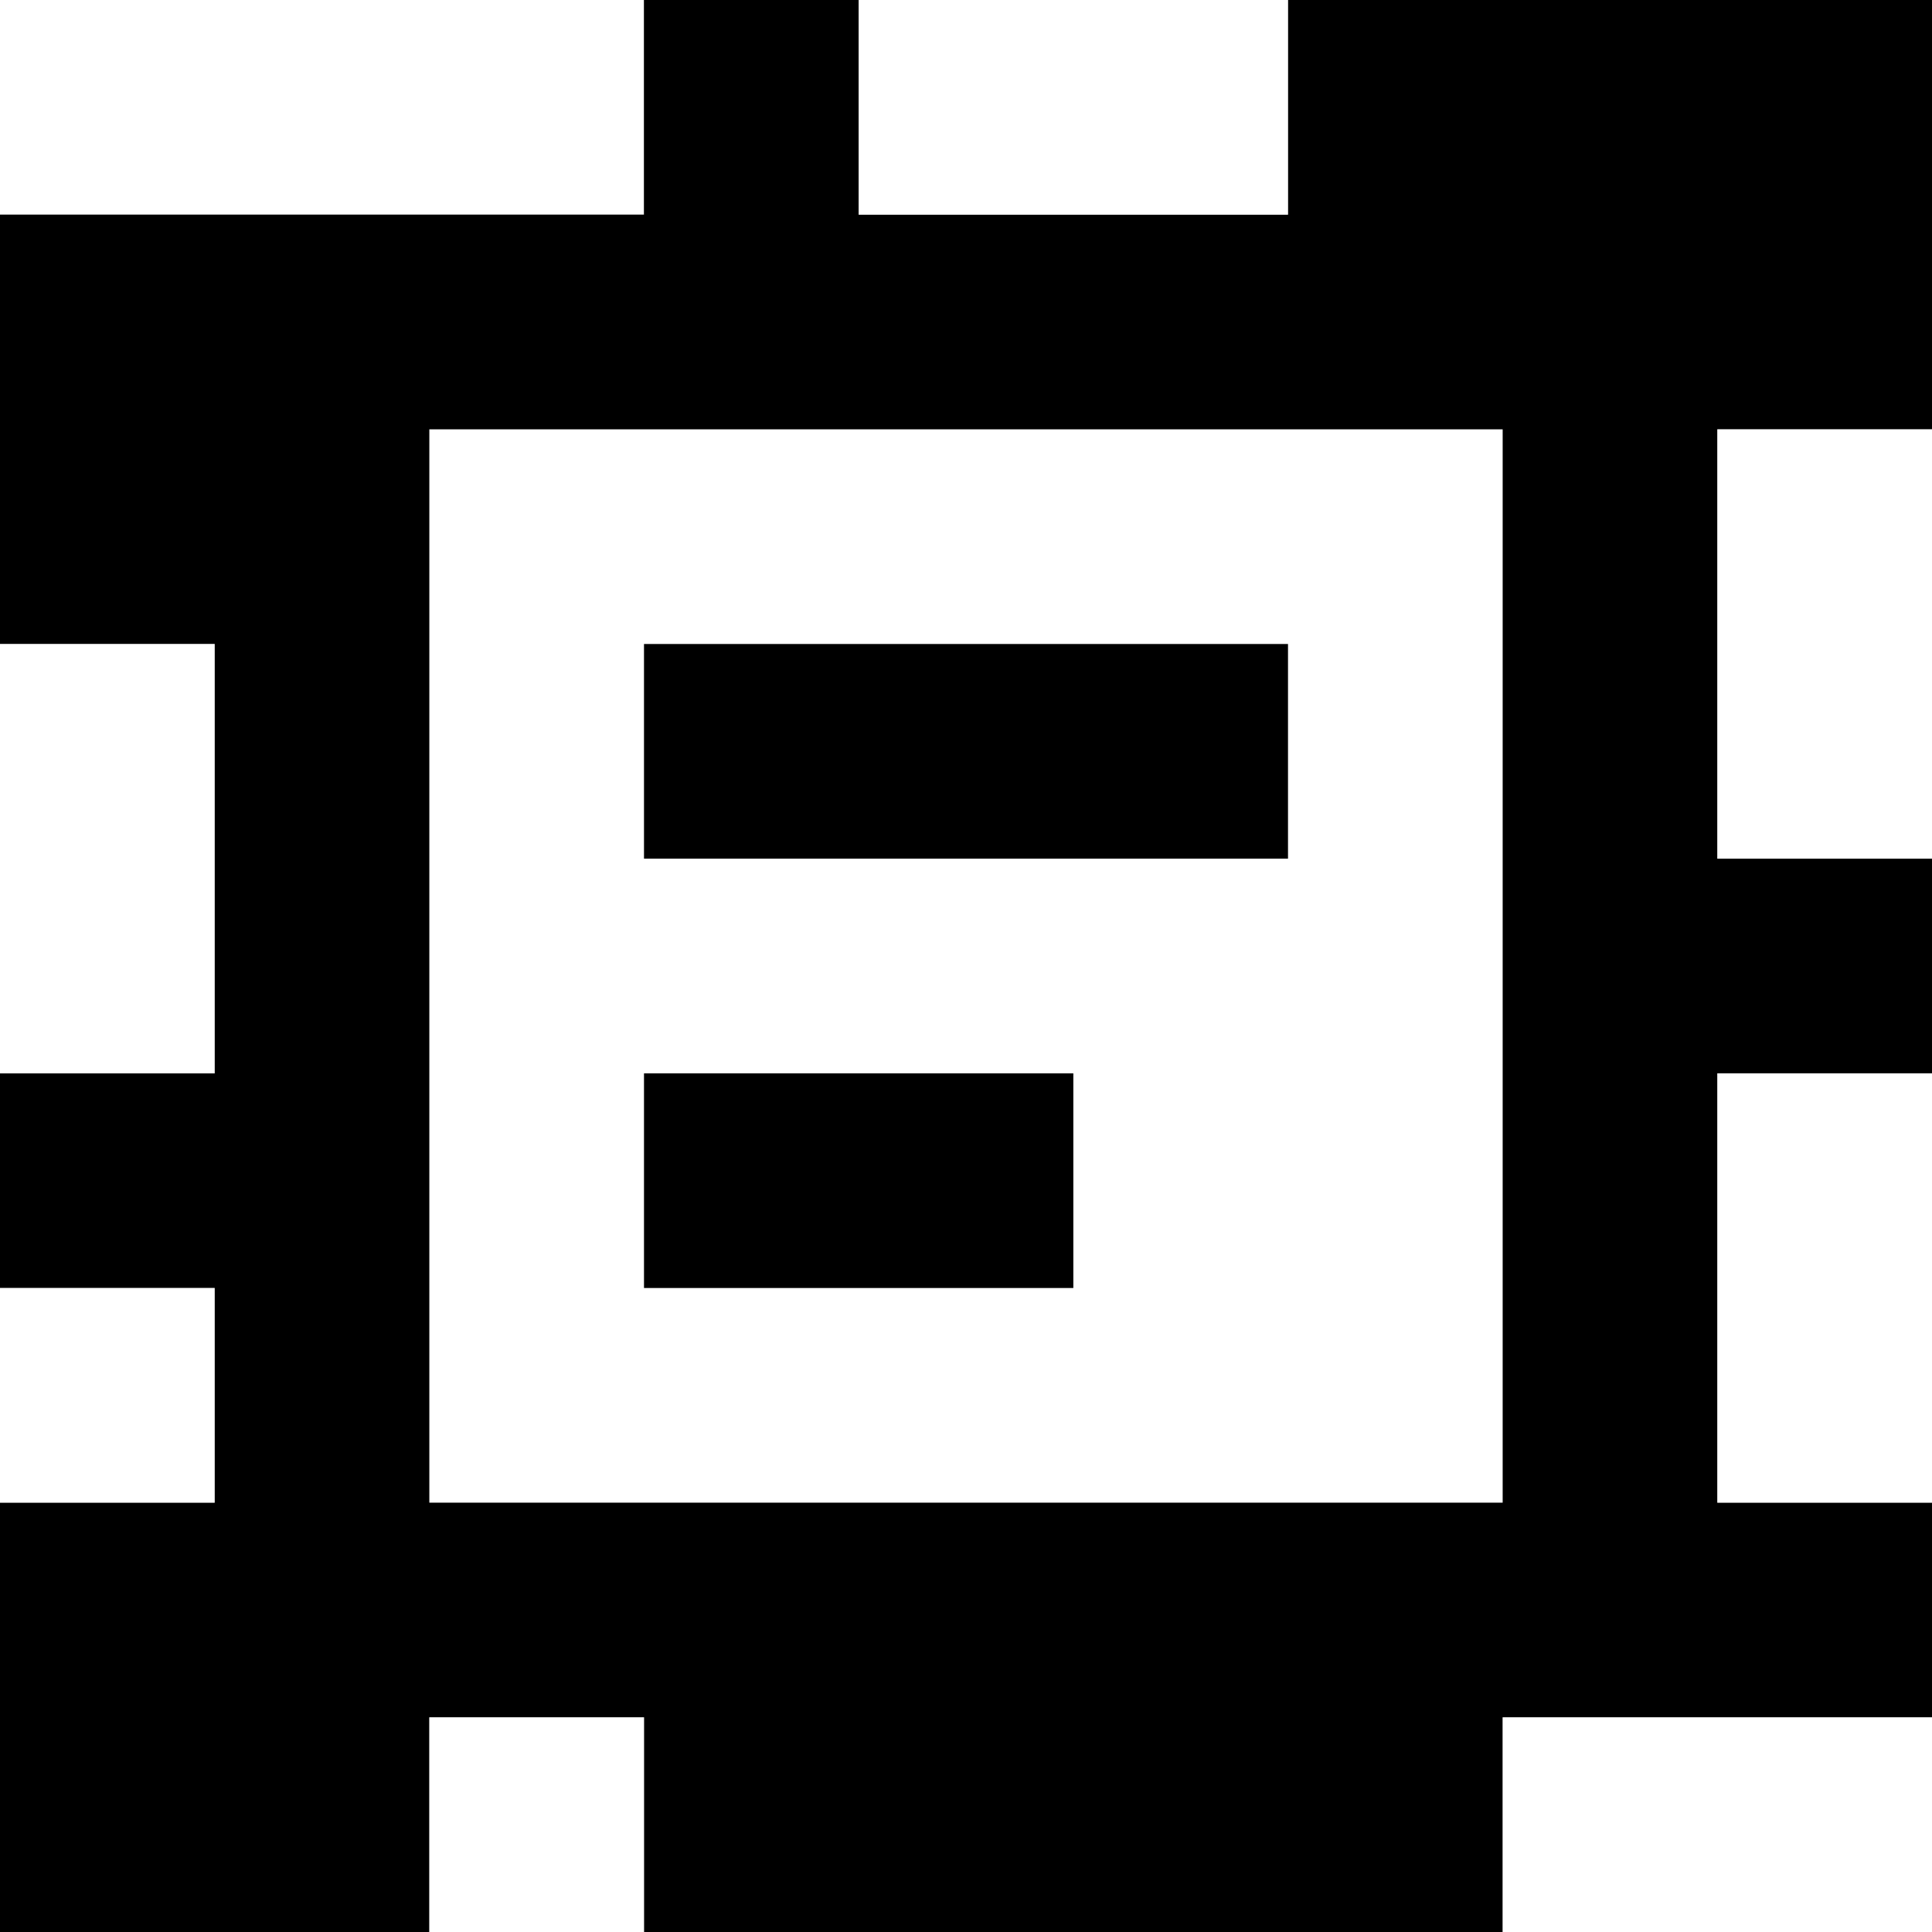 <?xml version="1.0" standalone="yes"?>
<svg xmlns="http://www.w3.org/2000/svg" width="90" height="90">
<rect width="100%" height="100%" fill="#808080" stroke="none"/>
<path style="fill:#ffffff; stroke:none;" d="M0 0L0 10L30 10L30 0L0 0z"/>
<path style="fill:#000000; stroke:none;" d="M30 0L30 10L0 10L0 30L10 30L10 50L0 50L0 60L10 60L10 70L0 70L0 90L20 90L20 80L30 80L30 90L70 90L70 80L90 80L90 70L80 70L80 50L90 50L90 40L80 40L80 20L90 20L90 0L60 0L60 10L40 10L40 0L30 0z"/>
<path style="fill:#ffffff; stroke:none;" d="M40 0L40 10L60 10L60 0L40 0M20 20L20 70L70 70L70 20L20 20M80 20L80 40L90 40L90 20L80 20M0 30L0 50L10 50L10 30L0 30z"/>
<path style="fill:#000000; stroke:none;" d="M30 30L30 40L60 40L60 30L30 30M30 50L30 60L50 60L50 50L30 50z"/>
<path style="fill:#ffffff; stroke:none;" d="M80 50L80 70L90 70L90 50L80 50M0 60L0 70L10 70L10 60L0 60M20 80L20 90L30 90L30 80L20 80M70 80L70 90L90 90L90 80L70 80z"/>
</svg>
